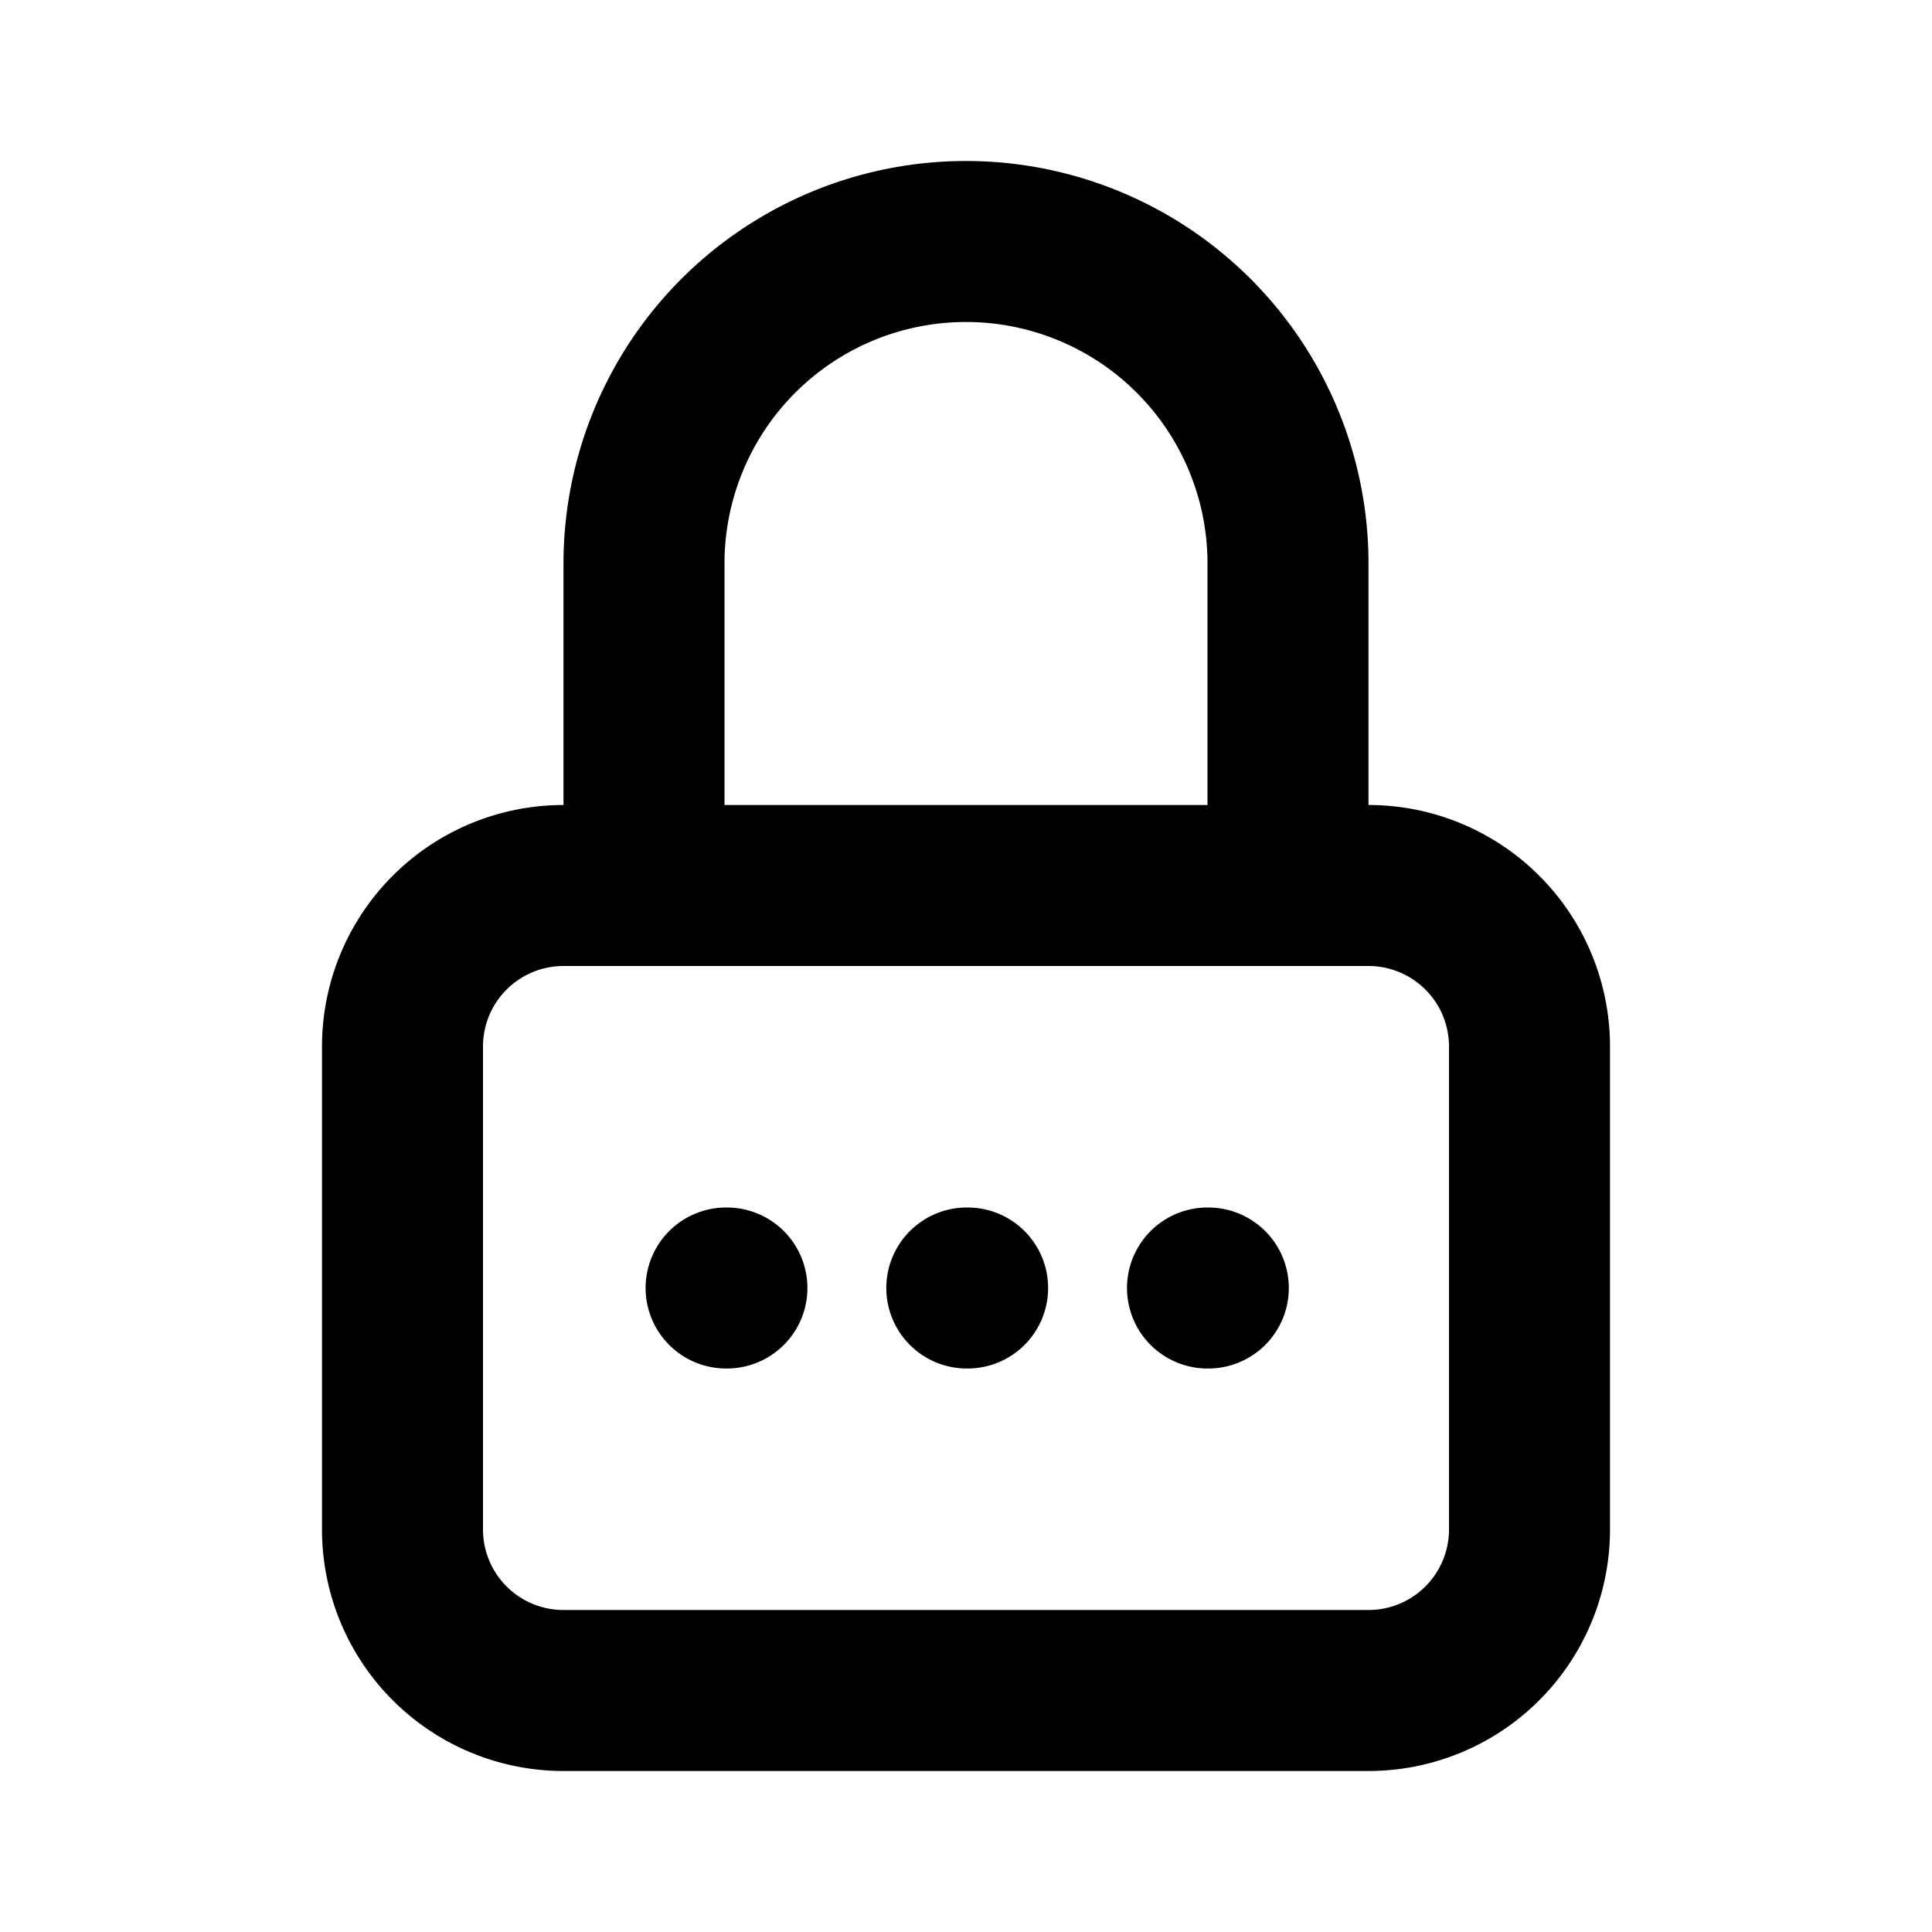 <svg xmlns="http://www.w3.org/2000/svg" fill="none" stroke="currentColor" stroke-width="2" stroke-linecap="round" stroke-linejoin="round" viewBox="0 0 24 24" width="20" height="20"><path d="M5 13a2 2 0 012-2h10a2 2 0 012 2v6a2 2 0 01-2 2H7a2 2 0 01-2-2zM8 11V7a4 4 0 118 0v4M15 16h.01M12.01 16h.01M9.02 16h.01"/></svg>